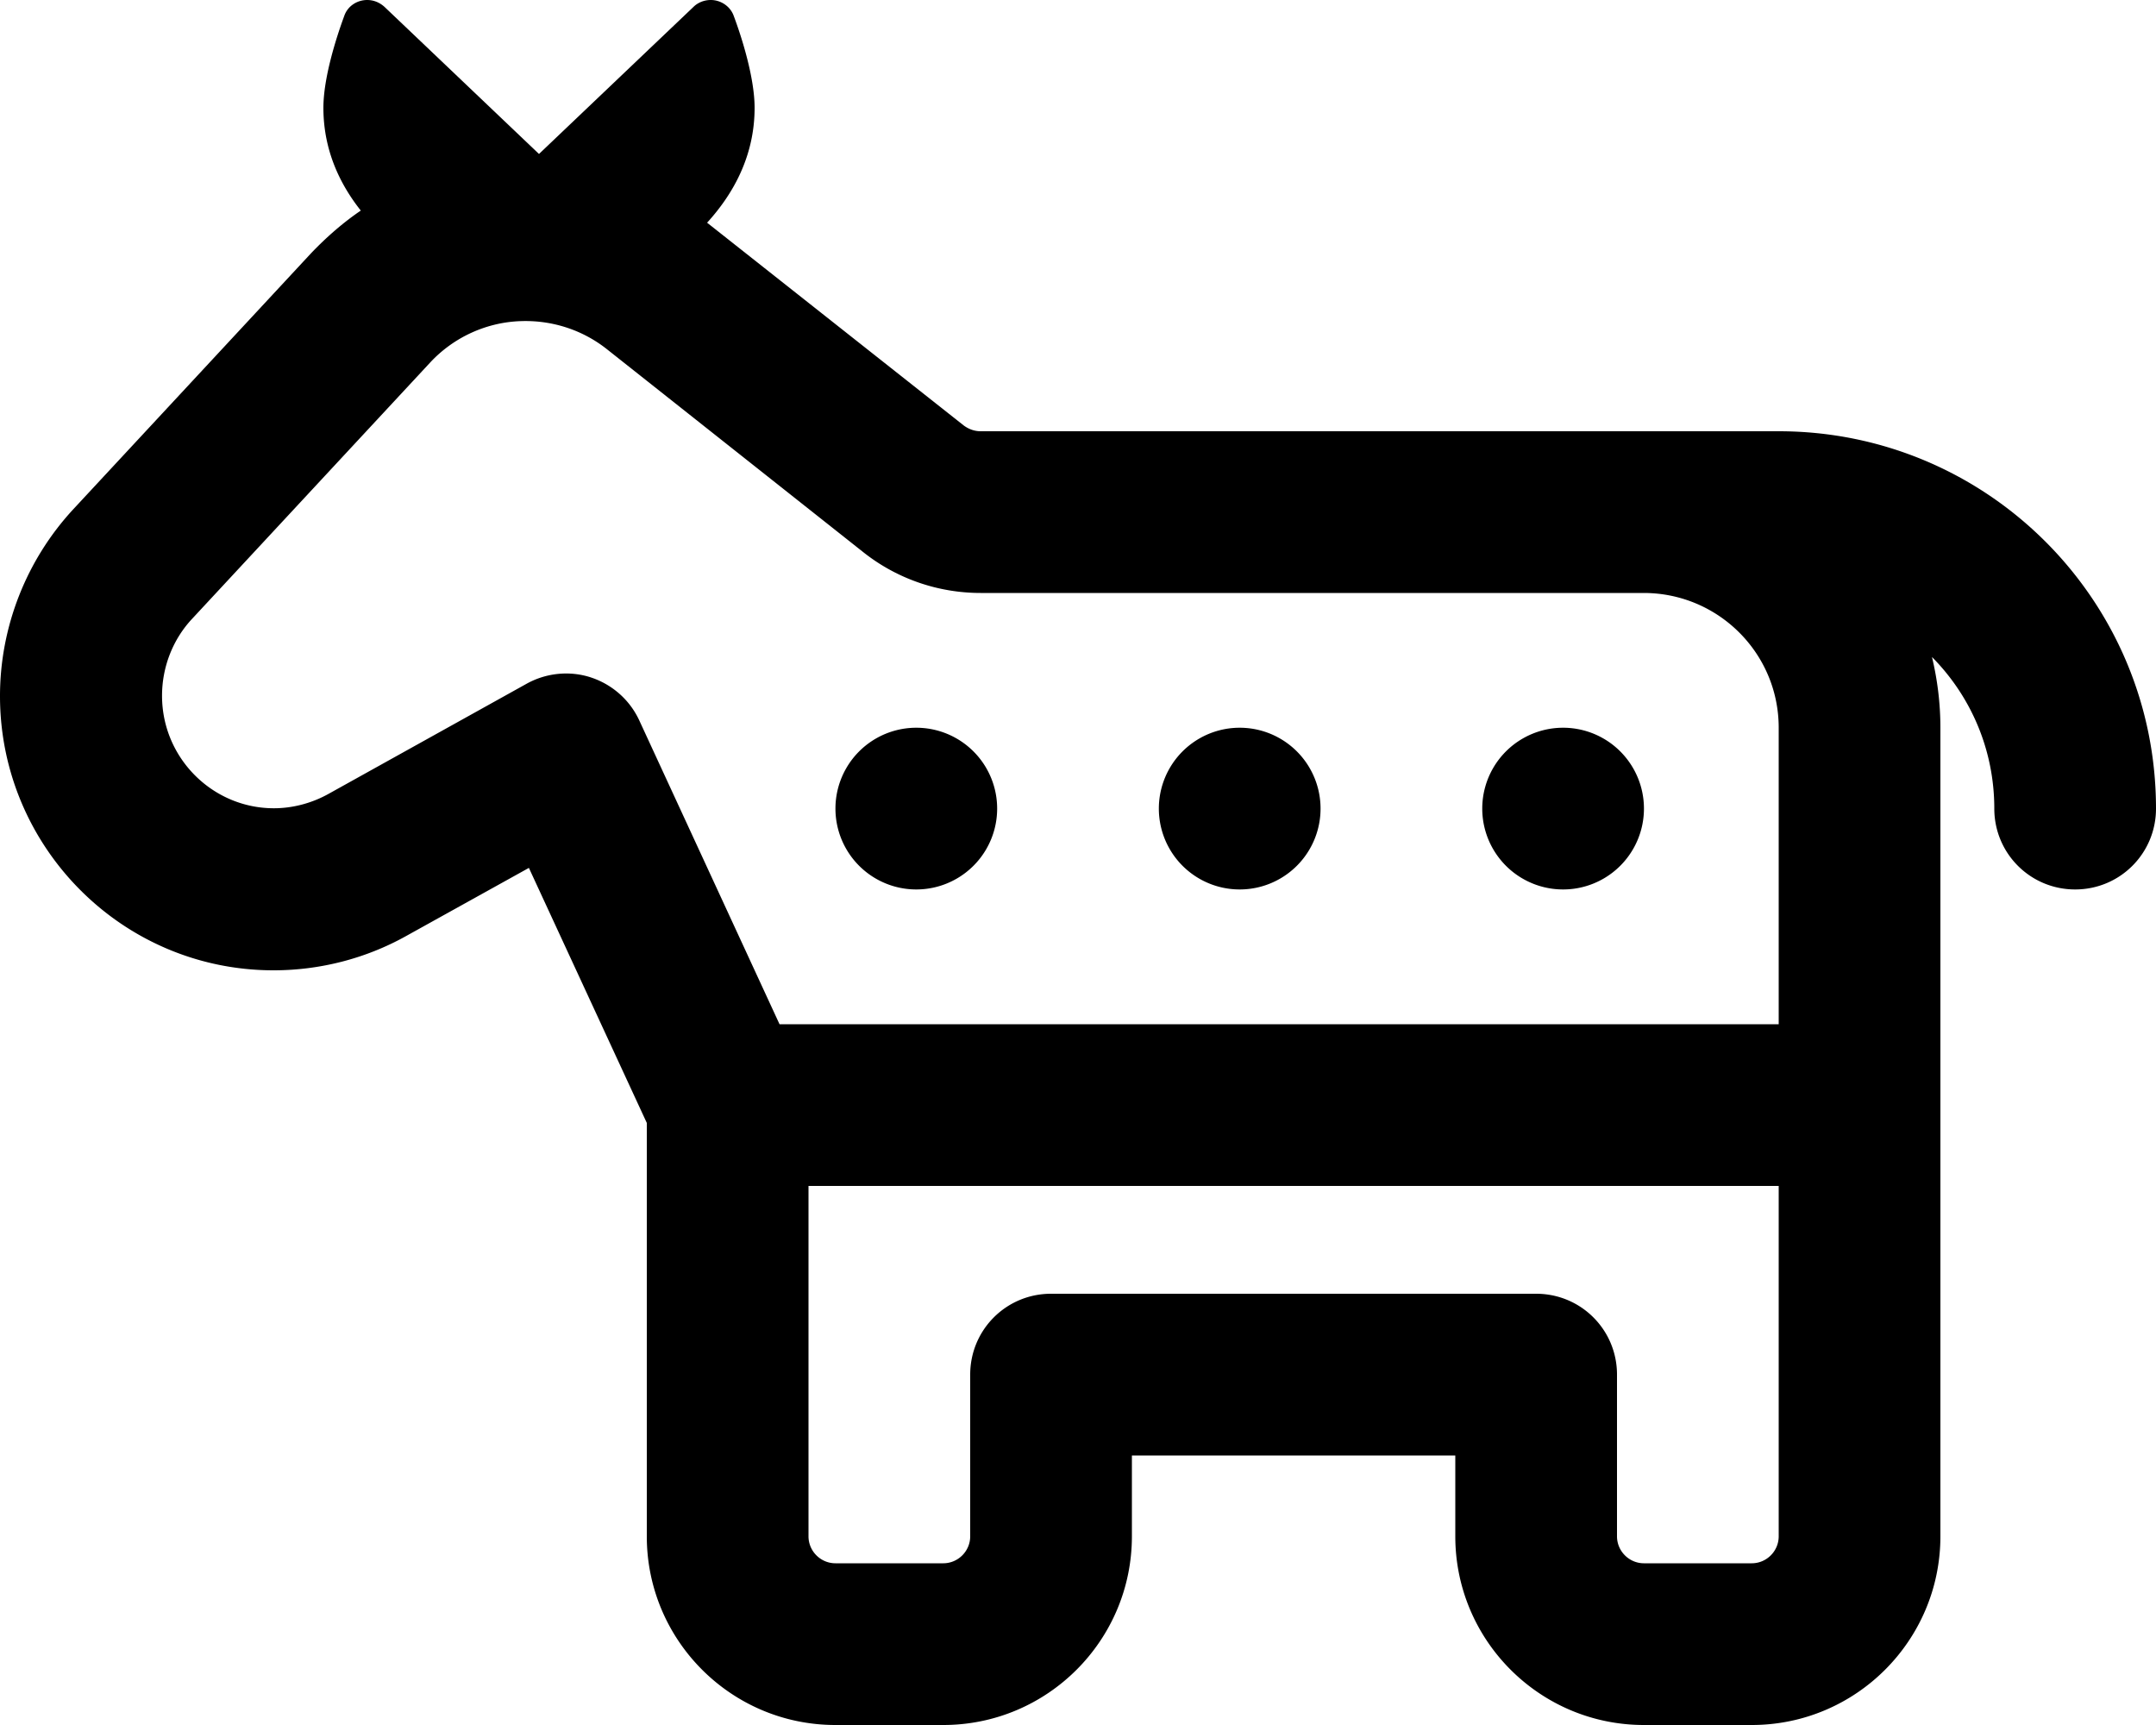 <svg xmlns="http://www.w3.org/2000/svg" viewBox="0 0 640 512"><!--! Font Awesome Pro 7.1.0 by @fontawesome - https://fontawesome.com License - https://fontawesome.com/license (Commercial License) Copyright 2025 Fonticons, Inc. --><path fill="currentColor" d="M102.2 4.7c-2.4 6.5-6.2 18.4-6.2 27.3 0 12.7 5 22.8 11.1 30.5-5.3 3.6-10.2 7.9-14.7 12.6l-70.6 76c-14 15.1-21.8 35-21.8 55.5 0 44.7 36.2 81.4 81.2 81.4 13.8 0 27.4-3.5 39.4-10.2l36.4-20.2 35 75.7 0 122.7c0 30.9 25.1 56 56 56l32 0c30.9 0 56-25.1 56-56l0-24 96 0 0 24c0 30.9 25.1 56 56 56l32 0c30.9 0 56-25.1 56-56l0-240c0-7.3-.9-14.3-2.5-21 11.5 11.6 18.5 27.5 18.5 45 0 13.3 10.7 24 24 24s24-10.7 24-24c0-61.9-50.1-112-112-112l-39.8 0-.2 0-196.9 0c-1.8 0-3.5-.6-5-1.7L209.9 66.1c7.3-8 14.1-19.3 14.1-34.1 0-8.9-3.8-20.9-6.2-27.3-1-2.8-3.8-4.7-6.8-4.7-1.9 0-3.8 .7-5.2 2.1L160 45.7 114.2 2.1c-1.4-1.3-3.2-2.1-5.2-2.1-3 0-5.8 1.8-6.8 4.7zM291.1 176c108.1 0 173.7 0 197 0 22 .1 39.9 17.9 39.9 40l0 88-296.6 0-41.6-90.1c-2.8-6.1-8-10.7-14.3-12.8s-13.3-1.4-19.1 1.8l-59 32.8c-4.9 2.7-10.5 4.2-16.1 4.2-18.2 0-33.2-14.9-33.2-33.4 0-8.5 3.2-16.7 8.9-22.8l70.6-76c7.1-7.7 17.1-12.2 27.5-12.4 9.1-.2 17.9 2.7 25 8.3L256.4 164c9.9 7.8 22.1 12 34.7 12zM240 352l288 0 0 104c0 4.4-3.6 8-8 8l-32 0c-4.4 0-8-3.6-8-8l0-48c0-13.3-10.7-24-24-24l-144 0c-13.3 0-24 10.7-24 24l0 48c0 4.4-3.6 8-8 8l-32 0c-4.4 0-8-3.6-8-8l0-104zm32-88a24 24 0 1 0 0-48 24 24 0 1 0 0 48zm216-24a24 24 0 1 0 -48 0 24 24 0 1 0 48 0zM368 264a24 24 0 1 0 0-48 24 24 0 1 0 0 48z"/></svg>